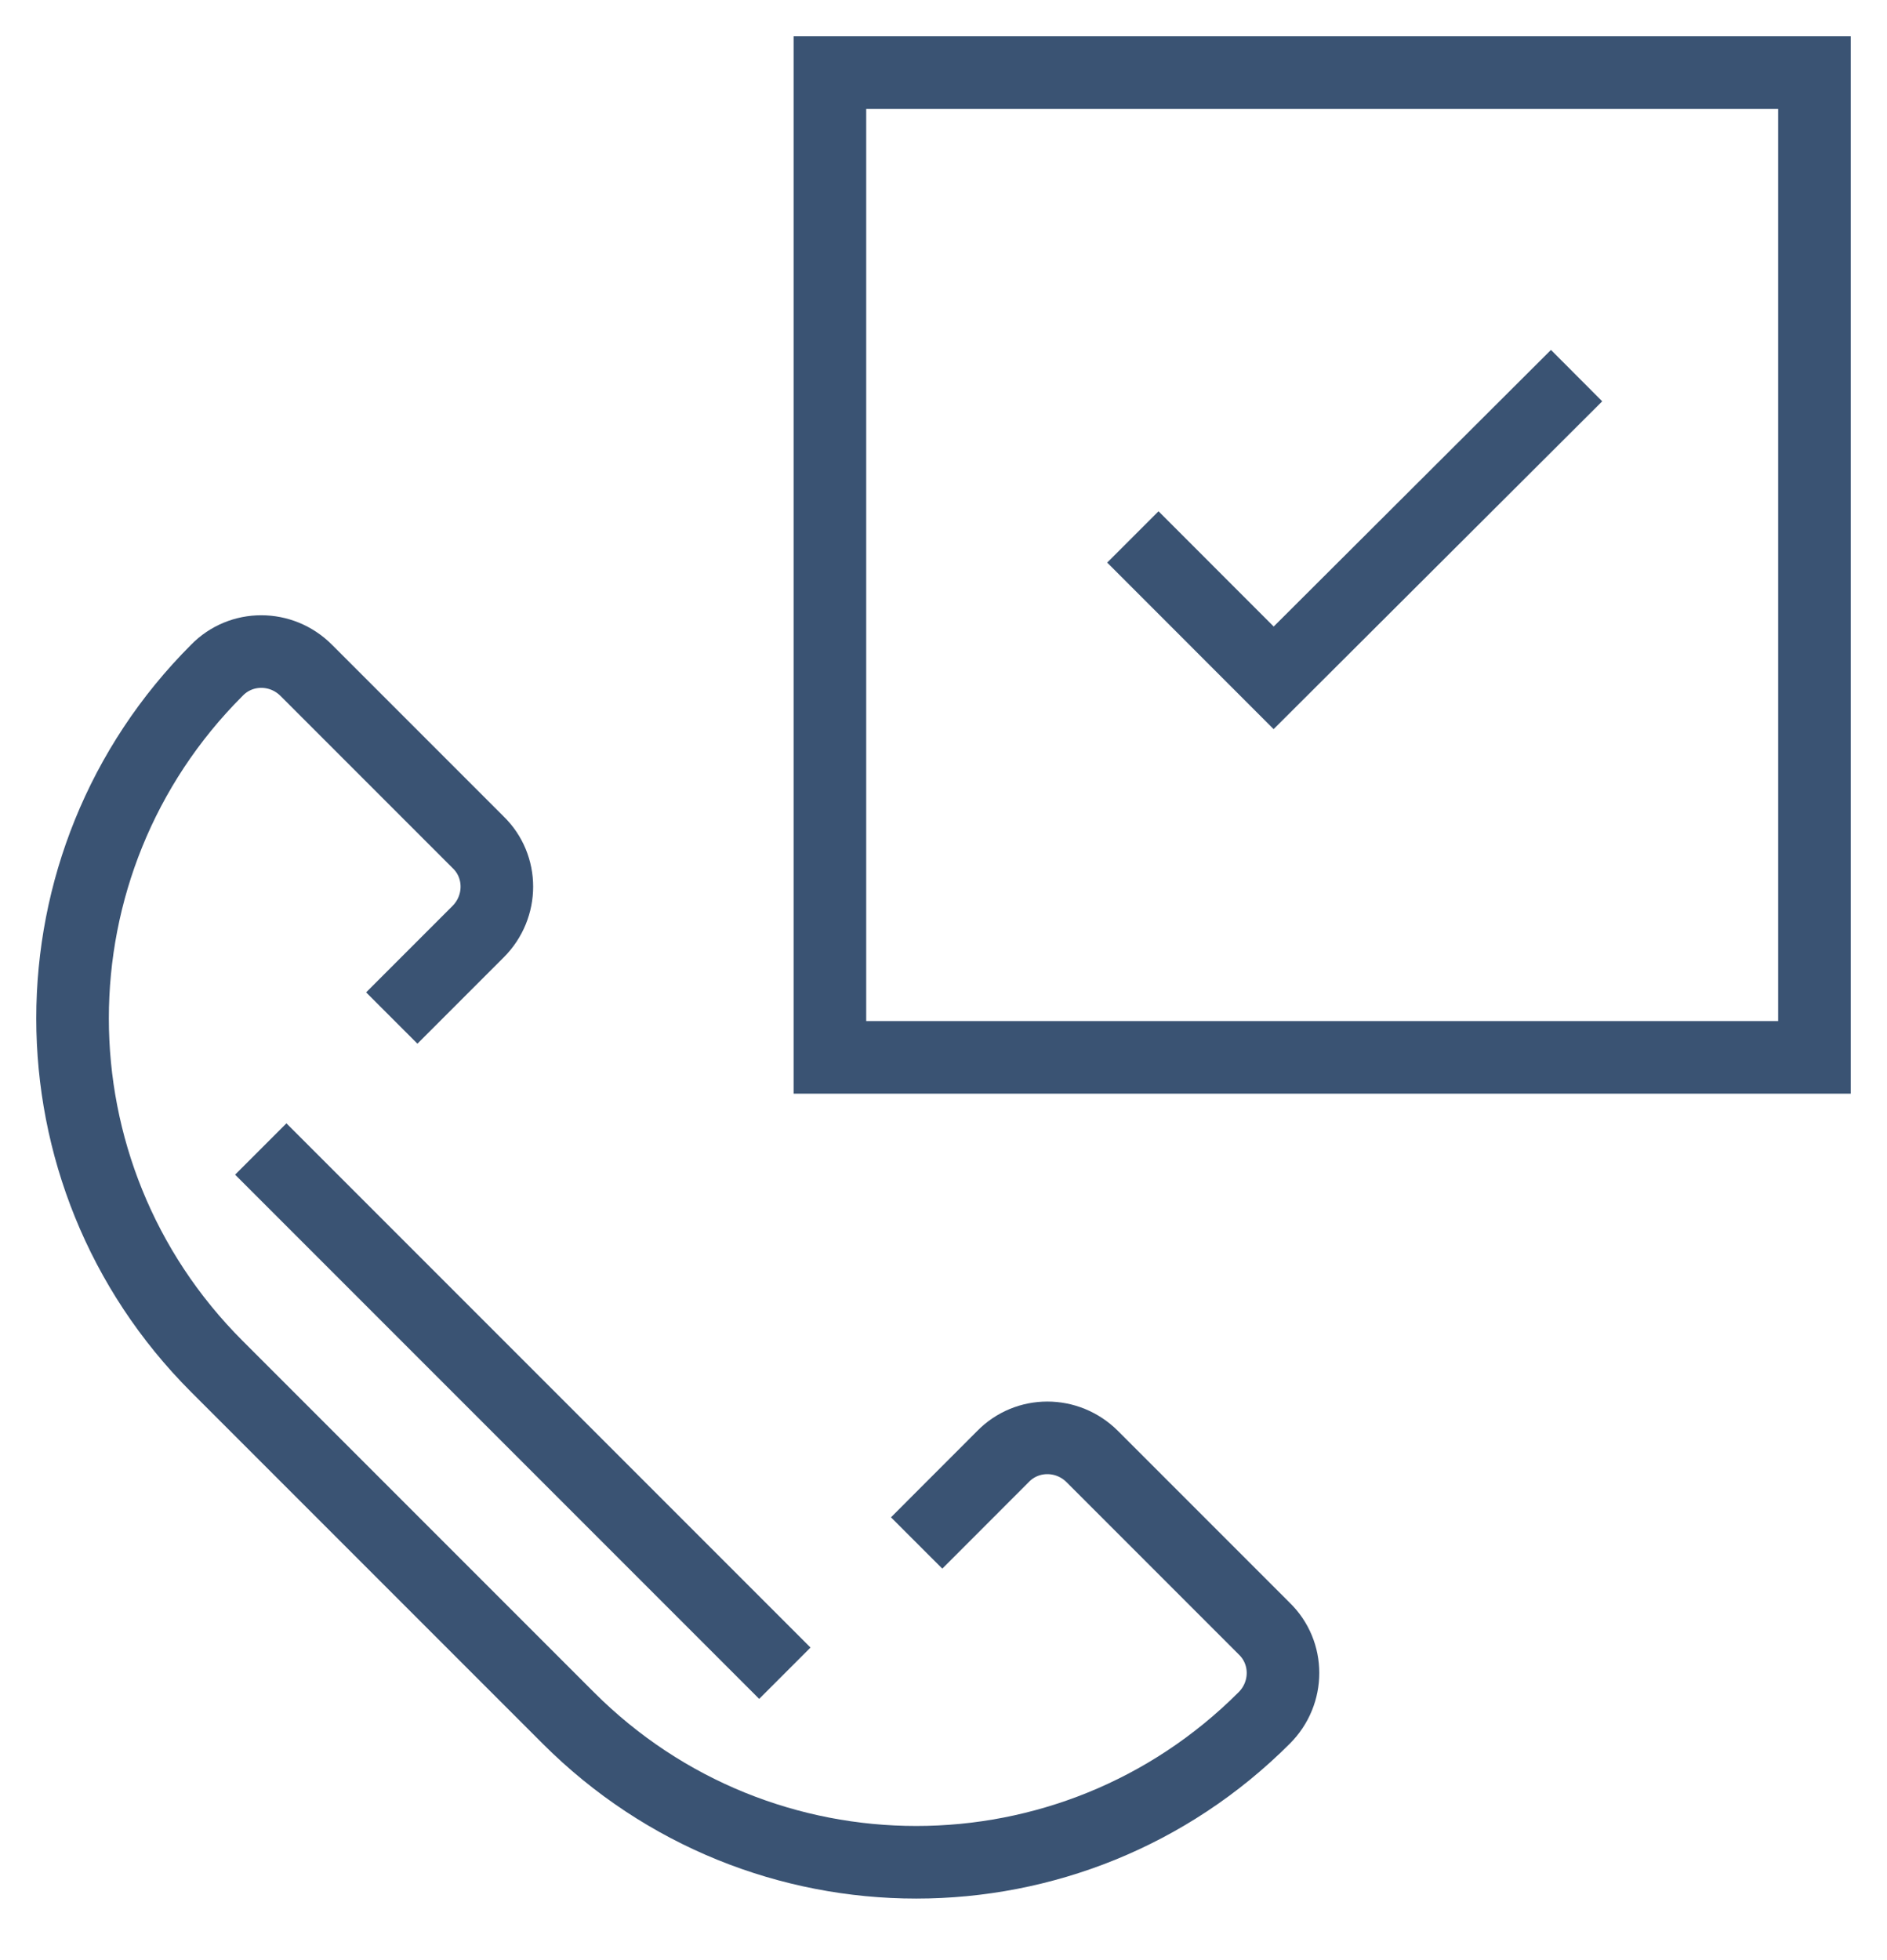 <svg width="26" height="27" viewBox="0 0 26 27" fill="none" xmlns="http://www.w3.org/2000/svg">
<path d="M5.398 14.023L6.588 12.833C6.932 12.489 6.932 11.935 6.588 11.602L4.219 9.233C3.875 8.889 3.322 8.889 2.988 9.233C0.337 11.883 0.337 16.172 2.988 18.822L7.83 23.664C10.48 26.315 14.769 26.315 17.419 23.664C17.764 23.32 17.764 22.767 17.419 22.433L15.05 20.064C14.706 19.72 14.153 19.72 13.819 20.064L12.63 21.254" stroke="#3A5373" stroke-miterlimit="10"/>
<path d="M3.593 15.827L10.814 23.048" stroke="#3A5373" stroke-miterlimit="10"/>
<rect x="11.435" y="1" width="13.565" height="13.565" stroke="#3A5373"/>
<path d="M15.609 7.396L17.549 9.337L21.723 5.174" stroke="#3A5373" stroke-miterlimit="10"/>
</svg>
